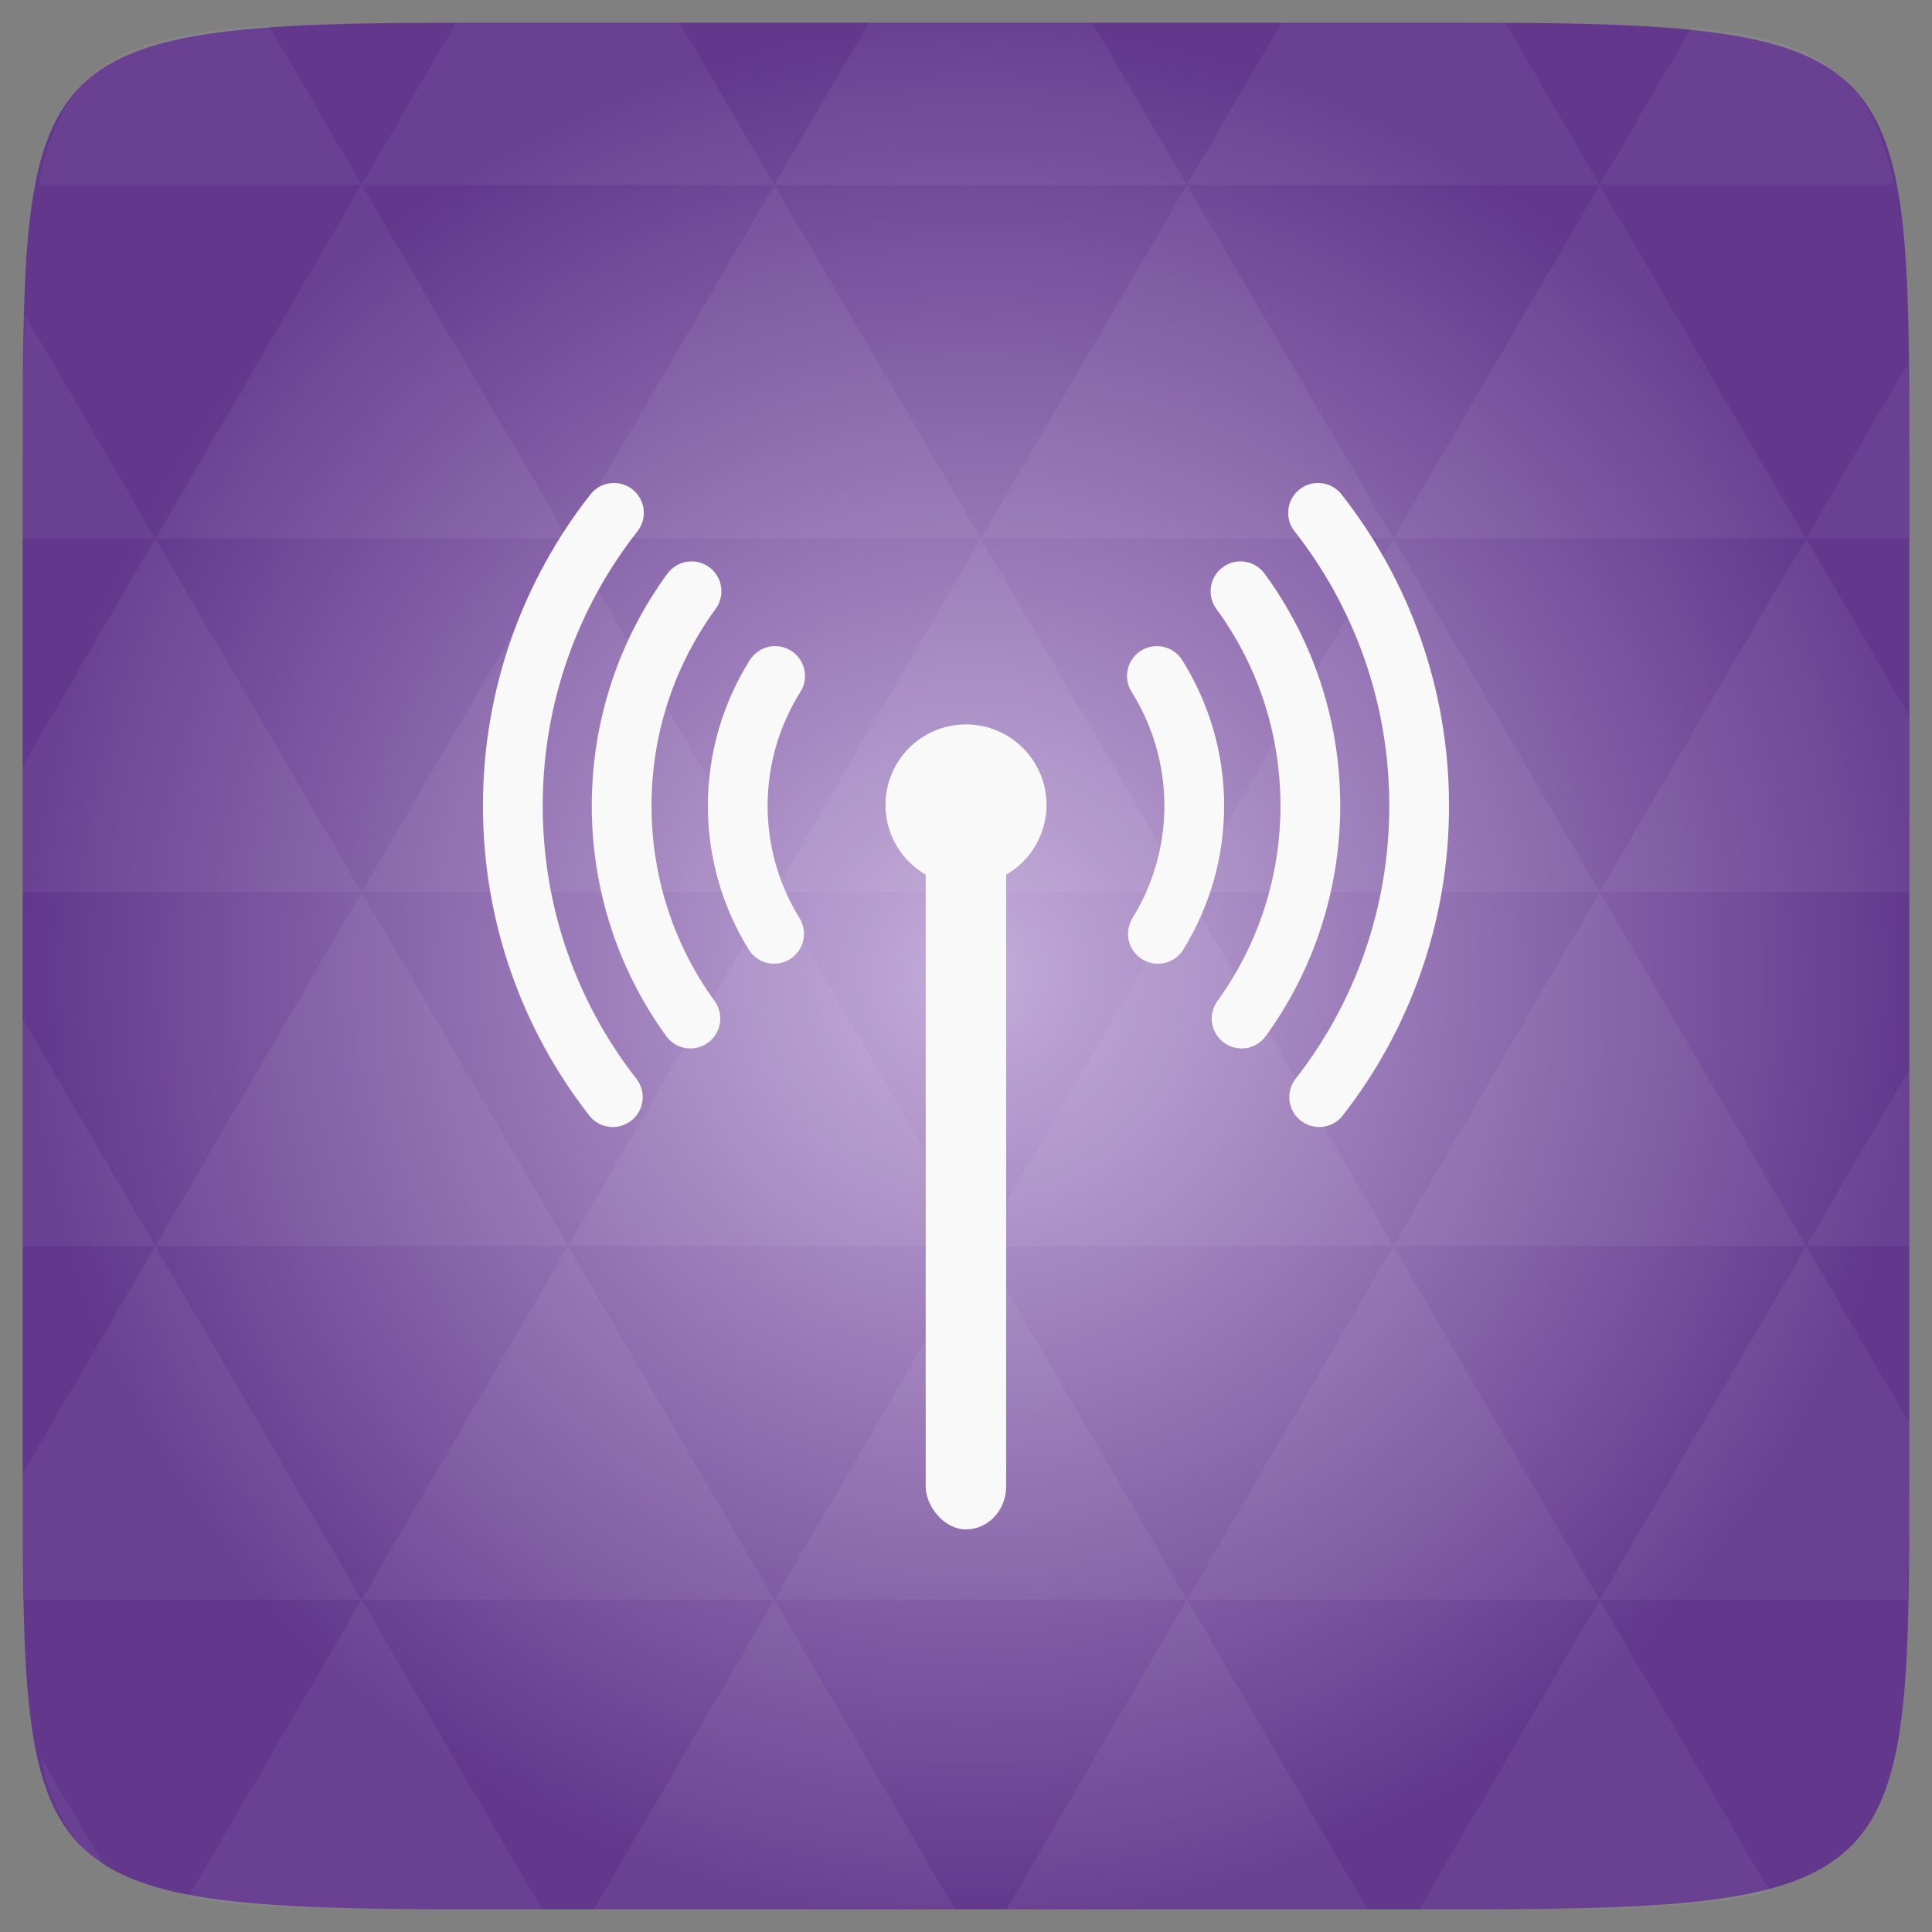 <svg xmlns="http://www.w3.org/2000/svg" xmlns:svg="http://www.w3.org/2000/svg" xmlns:xlink="http://www.w3.org/1999/xlink" id="svg2" width="48" height="48" version="1.1" viewBox="0 0 13.547 13.547"><rect x="0" y="0" width="13.547" height="13.547" fill="#808080" stroke="none"/><defs id="defs4"><clipPath id="clipPath6"><rect id="rect8" width="60" height="60" x="306" y="142" fill="url(#0)" color="#bebebe" rx="12.5" transform="matrix(0 -1 1 0 0 0)"/></clipPath><clipPath id="clipPath10"><rect id="rect12" width="30" height="30" x="433" y="29" fill="#6d6d6d" color="#bebebe" opacity=".2" rx="4"/></clipPath><clipPath id="clipPath14"><path id="path16" d="m 336,256 a 8,8 0 1 1 -16,0 8,8 0 1 1 16,0 z"/></clipPath><clipPath id="clipPath18"><rect id="rect20" width="16" height="16" x="432" y="116" fill="#6d6d6d" color="#bebebe" opacity=".2" rx="2"/></clipPath><clipPath id="clipPath22"><path id="path24" d="m 313.062,238.938 -2.125,2.125 7.594,7.594 0,0.031 2.125,2.125 C 322.286,248.511 324.965,247 328,247 c 1.172,0 2.285,0.249 3.312,0.656 l 2.25,-2.25 C 331.896,244.521 330.018,244 328,244 c -2.77,0 -5.313,0.955 -7.344,2.531 l -7.594,-7.594 z m 29.875,0 -7.594,7.594 c -0.011,-0.009 -0.02,-0.022 -0.031,-0.031 l -2.125,2.125 c 2.31,1.629 3.812,4.333 3.812,7.375 0,1.183 -0.242,2.309 -0.656,3.344 l 2.25,2.25 C 339.487,259.921 340,258.028 340,256 c 0,-2.77 -0.955,-5.313 -2.531,-7.344 l 7.594,-7.594 -2.125,-2.125 z m -25.531,11.469 C 316.513,252.079 316,253.972 316,256 c 0,2.77 0.955,5.313 2.531,7.344 l -7.594,7.594 2.125,2.125 2.25,-2.25 -0.031,-0.031 7.469,-7.469 C 320.48,261.679 319,259.011 319,256 c 0,-1.183 0.242,-2.309 0.656,-3.344 l -2.25,-2.25 z m 17.938,10.781 C 333.714,263.489 331.035,265 328,265 c -1.207,0 -2.354,-0.256 -3.406,-0.688 l -2.25,2.25 C 324.031,267.476 325.947,268 328,268 c 2.77,0 5.313,-0.955 7.344,-2.531 l 7.594,7.594 2.125,-2.125 -4.469,-4.5 -3.125,-3.094 c 0.005,-0.007 -0.005,-0.025 0,-0.031 l -2.125,-2.125 z"/></clipPath><clipPath id="clipPath26"><rect id="rect28" width="22" height="22" x="433" y="77" fill="#6d6d6d" color="#bebebe" opacity=".2" rx="3"/></clipPath><clipPath id="clipPath30"><rect id="rect32" width="240" height="240" x="24" y="36" fill="#986767" color="#bebebe" rx="50"/></clipPath><clipPath id="clipPath34"><rect id="rect36" width="16" height="16" x="432" y="116" color="#bebebe" rx="3"/></clipPath><clipPath id="clipPath38"><rect id="rect40" width="42" height="42" x="307" y="223" fill="url(#2)" color="#bebebe" rx="9" transform="rotate(90)"/></clipPath><clipPath id="clipPath42"><rect id="rect44" width="22" height="22" x="433" y="77" color="#bebebe" rx="5"/></clipPath><clipPath id="clipPath46"><rect id="rect48" width="22" height="22" x="433" y="77" color="#bebebe" rx="4"/></clipPath><clipPath id="clipPath50"><rect id="rect52" width="90" height="90" x="307" y="31" fill="url(#3)" color="#bebebe" rx="18.75"/></clipPath><clipPath id="clipPath54"><rect id="rect56" width="20" height="20" x="434" y="78" color="#bebebe" rx="4"/></clipPath><clipPath id="clipPath58"><rect id="rect60" width="30" height="30" x="433" y="29" color="#bebebe" rx="6"/></clipPath><linearGradient id="0" x2="0" y1="230" y2="90" gradientTransform="matrix(.25 0 0 .25 300 132)" gradientUnits="userSpaceOnUse" xlink:href="#6"/><linearGradient id="1"><stop id="stop64" stop-color="#f9bd18"/><stop id="stop66" offset="1" stop-color="#ffe292"/></linearGradient><linearGradient id="2" x2="0" y1="280" y2="40" gradientTransform="matrix(.175 0 0 .175 302.8 216)" gradientUnits="userSpaceOnUse" xlink:href="#6"/><linearGradient id="linearGradient69" x2="0" y1="277" y2="235" gradientUnits="userSpaceOnUse" xlink:href="#4"/><linearGradient id="3" x2="0" y1="230" y2="90" gradientTransform="matrix(.375 0 0 .375 298 16)" gradientUnits="userSpaceOnUse" xlink:href="#6"/><linearGradient id="4"><stop id="stop73" stop-color="#19416d"/><stop id="stop75" offset="1" stop-color="#95b5d9"/></linearGradient><linearGradient id="5"><stop id="stop78" stop-color="#1c2026"/><stop id="stop80" offset="1" stop-color="#363c48"/></linearGradient><linearGradient id="6"><stop id="stop83" stop-color="#ddd"/><stop id="stop85" offset="1" stop-color="#fff"/></linearGradient><linearGradient id="linearGradient87" x2="0" y1="264" y2="248" gradientUnits="userSpaceOnUse" xlink:href="#1"/><linearGradient id="7" x2="0" y1="1050.36" y2="1006.36" gradientTransform="matrix(0.282,0,0,0.282,0,-283.453)" gradientUnits="userSpaceOnUse" xlink:href="#5"/><radialGradient id="radialGradient3034" cx="148.004" cy="160" r="128" gradientTransform="matrix(0.052,0,0,0.052,-0.875,-1.495)" gradientUnits="userSpaceOnUse" xlink:href="#radial0"/><radialGradient id="radial0" cx="148.004" cy="160" r="128" gradientTransform="matrix(0.183,0,0,0.183,-3.1,-5.297)" gradientUnits="userSpaceOnUse"><stop id="stop7-8" offset="0" stop-color="#c3acd9"/><stop id="stop9-6" offset="1" stop-color="#62378c"/></radialGradient><radialGradient id="radialGradient3023" cx="148.004" cy="160" r="128" gradientTransform="matrix(0.052,0,0,0.052,-0.875,-1.495)" gradientUnits="userSpaceOnUse" xlink:href="#radial0"/></defs><path id="path11" fill="url(#radialGradient3023)" d="m 13.388,3.259 0,7.029 c 0,2.893 0,3.1 -3.1,3.1 l -7.028,0 c -3.101,0 -3.101,-0.207 -3.101,-3.1 l 0,-7.029 c 0,-2.893 0,-3.1 3.101,-3.1 l 7.028,0 c 3.1,0 3.1,0.207 3.1,3.1 z"/><path id="path15" fill="#fff" fill-opacity=".051" d="m 10.799,13.388 c 0.718,-0.003 1.236,-0.023 1.612,-0.125 l -1.194,-2.046 -1.266,2.171 0.336,0 c 0.181,0 0.351,0 0.512,0 z M 11.217,11.217 9.771,8.737 8.323,11.217 z m 0,0 2.16,0 c 0.009,-0.275 0.011,-0.582 0.011,-0.93 l 0,-0.31 -0.723,-1.24 z M 12.665,8.737 11.217,6.256 9.771,8.737 z m 0,0 0.723,0 0,-1.24 z m -2.894,0 -1.447,-2.48 -1.446,2.48 z m -2.894,0 -1.447,2.48 2.894,0 z m 0,0 -1.447,-2.48 -1.446,2.48 z m -2.894,0 -1.447,2.48 2.894,0 z m 0,0 -1.447,-2.48 -1.446,2.48 z m -2.894,0 -0.93,1.594 c 0,0.33 0.003,0.624 0.011,0.886 l 2.366,0 z m 0,0 -0.93,-1.594 0,1.594 z m 1.446,2.48 -1.217,2.087 c 0.451,0.083 1.075,0.084 1.94,0.084 l 0.543,0 z m 0,-4.961 -1.446,-2.48 -0.93,1.594 0,0.886 z m 0,0 2.894,0 L 3.983,3.776 z M 3.983,3.776 2.535,1.295 1.089,3.776 z m 0,0 2.894,0 -1.447,-2.48 z m 1.446,-2.48 -0.664,-1.137 -1.507,0 c -0.021,0 -0.039,0 -0.06,0 L 2.535,1.295 z m 0,0 2.894,0 -0.664,-1.137 -1.567,0 z m 2.894,0 2.894,0 -0.664,-1.137 c -0.088,0 -0.172,0 -0.267,0 l -1.3,0 z m 0,0 -1.446,2.48 2.894,0 z m 1.447,2.48 2.894,0 -1.447,-2.48 z m 0,0 -1.447,2.48 2.894,0 z m 1.446,2.48 2.171,0 0,-1.24 -0.723,-1.24 z m 1.447,-2.48 0.723,0 0,-0.517 c 0,-0.258 -0.002,-0.494 -0.007,-0.712 z M 8.323,6.256 6.877,3.776 5.429,6.256 z m 2.894,-4.961 2.063,0 C 13.123,0.517 12.747,0.271 11.86,0.194 z m -8.682,0 L 1.885,0.18 C 0.852,0.238 0.434,0.461 0.267,1.295 z M 1.089,3.776 0.175,2.208 c -0.012,0.303 -0.017,0.652 -0.017,1.051 l 0,0.517 z m 4.34,7.441 -1.266,2.171 2.532,0 z m 2.894,0 -1.266,2.171 2.532,0 z M 0.732,13.086 0.28,12.311 c 0.083,0.372 0.222,0.615 0.452,0.775 z"/><path id="path28" fill="none" stroke="#f9f9f9" stroke-linecap="round" stroke-width=".419" d="m 8.119,6.548 c 0.161,-0.261 0.255,-0.568 0.255,-0.898 0,-0.335 -0.097,-0.647 -0.262,-0.91"/><path id="path30" fill="none" stroke="#f9f9f9" stroke-linecap="round" stroke-width=".419" d="m 8.698,4.146 c 0.308,0.42 0.49,0.94 0.49,1.504 0,0.558 -0.179,1.074 -0.482,1.492"/><path id="path32" fill="none" stroke="#f9f9f9" stroke-linecap="round" stroke-width=".419" d="m 9.25,7.693 c 0.439,-0.562 0.701,-1.271 0.701,-2.043 0,-0.777 -0.266,-1.49 -0.709,-2.054"/><path id="path34" fill="none" stroke="#f9f9f9" stroke-linecap="round" stroke-width=".419" d="M 5.428,6.548 C 5.267,6.287 5.173,5.98 5.173,5.65 c 0,-0.335 0.097,-0.647 0.262,-0.91"/><path id="path36" fill="none" stroke="#f9f9f9" stroke-linecap="round" stroke-width=".419" d="M 4.849,4.146 C 4.541,4.567 4.359,5.087 4.359,5.65 c 0,0.558 0.179,1.074 0.482,1.492"/><path id="path38" fill="none" stroke="#f9f9f9" stroke-linecap="round" stroke-width=".419" d="m 4.297,7.693 c -0.439,-0.562 -0.701,-1.271 -0.701,-2.043 0,-0.777 0.266,-1.49 0.709,-2.054"/><path id="path40" fill="#f9f9f9" d="m 7.338,5.644 a 0.564,0.564 0 0 1 -1.129,0 0.564,0.564 0 1 1 1.129,0 z"/><rect id="rect42" width=".564" height="5.08" x="6.491" y="5.644" fill="#f9f9f9" rx=".282" ry=".3"/></svg>